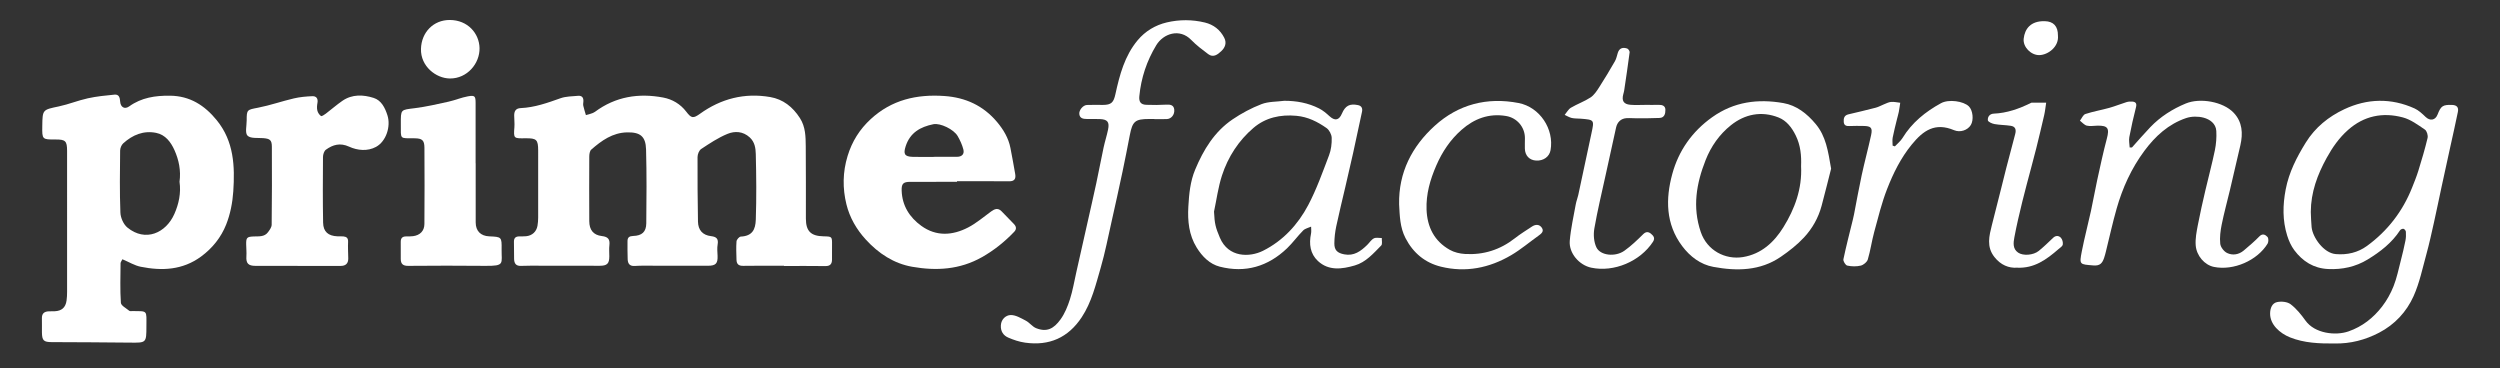 <?xml version="1.0" encoding="utf-8"?>
<!-- Generator: Adobe Illustrator 16.0.0, SVG Export Plug-In . SVG Version: 6.00 Build 0)  -->
<!DOCTYPE svg PUBLIC "-//W3C//DTD SVG 1.1//EN" "http://www.w3.org/Graphics/SVG/1.1/DTD/svg11.dtd">
<svg version="1.1" xmlns="http://www.w3.org/2000/svg" xmlns:xlink="http://www.w3.org/1999/xlink" x="0px" y="0px" width="556px"
	 height="81.89px" viewBox="0 0 556 81.89" enable-background="new 0 0 556 81.89" xml:space="preserve">
<rect x="0" y="0" width="556" height="81.89" fill="#333333" stroke="none"/>
<g id="Logo_Colorida" display="none">
	<g display="inline">
		<path fill="#0C629D" d="M457.688,7.513c0.24,2.48-2.207,4.294-4.133,4.333c-1.844,0.038-3.697-1.797-3.486-3.667
			c0.24-2.15,1.527-3.958,4.688-3.88C456.699,4.347,457.707,5.422,457.688,7.513z"/>
		<g>
			<path fill="#0C629D" d="M174.361,58.693c-3.027,0-6.057-0.035-9.083,0.02c-1.034,0.02-1.46-0.42-1.481-1.366
				c-0.031-1.359-0.104-2.726,0.003-4.076c0.03-0.394,0.601-1.048,0.947-1.064c2.562-0.124,3.268-1.559,3.343-3.75
				c0.166-4.864,0.117-9.741-0.003-14.609c-0.032-1.288-0.216-2.673-1.358-3.711c-1.516-1.377-3.319-1.431-4.928-0.775
				c-2.07,0.844-3.978,2.126-5.86,3.366c-0.469,0.309-0.803,1.174-0.807,1.787c-0.025,4.781,0.019,9.563,0.096,14.345
				c0.031,1.896,1.031,3.03,2.914,3.25c1.237,0.145,1.671,0.614,1.457,1.863c-0.139,0.809-0.046,1.663-0.013,2.495
				c0.068,1.696-0.378,2.218-2.101,2.225c-3.949,0.016-7.898-0.009-11.848-0.009c-1.492,0-2.988-0.046-4.475,0.054
				c-1.139,0.076-1.524-0.532-1.568-1.461c-0.065-1.356-0.032-2.717-0.037-4.075c-0.002-0.838,0.436-1.105,1.252-1.132
				c1.945-0.062,2.9-0.89,2.922-2.8c0.059-5.479,0.102-10.96-0.048-16.436c-0.08-2.935-1.313-3.867-4.218-3.804
				c-3.232,0.07-5.674,1.826-7.963,3.827c-0.35,0.304-0.447,1.036-0.45,1.571c-0.028,4.783-0.021,9.566,0.001,14.349
				c0.008,1.936,0.902,3.097,2.803,3.313c1.36,0.155,1.826,0.704,1.674,2.019c-0.096,0.823-0.021,1.666-0.021,2.5
				c0.002,1.607-0.484,2.09-2.139,2.089c-4.345-0.001-8.688-0.013-13.033-0.015c-1.491,0-2.985-0.027-4.476,0.038
				c-1.117,0.049-1.498-0.557-1.527-1.512c-0.037-1.269,0.007-2.539-0.035-3.808c-0.027-0.84,0.344-1.222,1.156-1.236
				c0.525-0.01,1.056,0.013,1.578-0.042c1.322-0.139,2.268-1.003,2.5-2.31c0.107-0.602,0.151-1.221,0.153-1.832
				c0.011-4.958,0.013-9.917,0.002-14.876c-0.005-2.465-0.338-2.792-2.831-2.763c-2.608,0.032-2.66,0.092-2.455-2.464
				c0.07-0.87-0.052-1.752-0.047-2.629c0.004-0.95,0.355-1.573,1.451-1.621c3.098-0.135,5.967-1.168,8.855-2.194
				c1.207-0.429,2.58-0.415,3.883-0.537c0.898-0.083,1.273,0.425,1.195,1.303c-0.027,0.306-0.082,0.628-0.016,0.918
				c0.158,0.697,0.382,1.38,0.58,2.069c0.677-0.235,1.464-0.322,2.014-0.73c4.583-3.404,9.727-4.208,15.184-3.175
				c2.01,0.38,3.821,1.434,5.124,3.147c1.118,1.47,1.538,1.547,3.033,0.472c4.703-3.382,9.932-4.714,15.633-3.731
				c2.851,0.492,5,2.175,6.602,4.666c1.279,1.99,1.28,4.152,1.305,6.32c0.061,5.353,0.013,10.707,0.029,16.061
				c0.01,2.789,1.111,3.87,3.928,3.929c1.906,0.04,1.907,0.047,1.887,1.929c-0.011,1.098,0.014,2.194-0.005,3.291
				c-0.017,0.94-0.429,1.413-1.464,1.397c-3.071-0.045-6.144-0.017-9.215-0.017C174.361,58.728,174.361,58.711,174.361,58.693z"/>
			<path fill="#0C629D" d="M27.222,57.246c-0.202,0.426-0.408,0.658-0.409,0.892c-0.023,2.935-0.129,5.876,0.072,8.796
				c0.045,0.639,1.199,1.216,1.877,1.781c0.137,0.114,0.426,0.056,0.645,0.059c3.504,0.037,3.16-0.266,3.154,3.377
				c-0.005,3.715-0.008,3.679-3.681,3.637c-5.792-0.067-11.585-0.088-17.378-0.112c-1.777-0.008-2.149-0.344-2.176-2.144
				c-0.015-1.053,0.02-2.107-0.008-3.16c-0.028-1.068,0.541-1.507,1.526-1.544c0.438-0.017,0.878,0,1.317-0.018
				c1.555-0.063,2.423-0.825,2.641-2.375c0.091-0.648,0.117-1.312,0.117-1.968c0.005-10.446,0.002-20.893-0.002-31.338
				c-0.001-2.167-0.365-2.528-2.509-2.518c-3.052,0.014-3.052,0.014-3.005-3.035c0.055-3.639,0.07-3.56,3.686-4.323
				c2.176-0.459,4.266-1.325,6.439-1.801c1.95-0.428,3.957-0.628,5.948-0.818c0.966-0.092,1.19,0.657,1.238,1.498
				c0.075,1.306,0.998,1.849,2.025,1.112c2.734-1.962,5.819-2.407,9.07-2.371c4.413,0.048,7.681,2.124,10.396,5.458
				c3.827,4.7,4.046,10.226,3.675,15.824c-0.166,2.495-0.666,5.075-1.59,7.388c-1.128,2.827-3.037,5.242-5.579,7.107
				c-4.114,3.018-8.688,3.21-13.415,2.267C29.928,58.643,28.661,57.852,27.222,57.246z M39.926,40.015
				c0.338-2.474-0.133-4.835-1.133-7.055c-0.807-1.788-2.02-3.403-4.051-3.817c-2.811-0.574-5.269,0.446-7.342,2.332
				c-0.398,0.361-0.678,1.062-0.684,1.61c-0.047,4.606-0.119,9.217,0.061,13.818c0.044,1.137,0.694,2.589,1.559,3.295
				c4.002,3.276,8.563,1.219,10.44-3.017C39.779,44.919,40.284,42.513,39.926,40.015z"/>
			<path fill="#0C629D" d="M212.84,40.028c-3.466,0-6.932-0.008-10.397,0.003c-1.56,0.005-1.967,0.401-1.914,1.959
				c0.113,3.354,1.761,5.942,4.381,7.836c3.326,2.402,6.941,2.143,10.405,0.349c1.831-0.948,3.435-2.34,5.119-3.562
				c0.792-0.574,1.53-0.85,2.321-0.026c0.91,0.947,1.836,1.88,2.746,2.827c0.529,0.551,0.63,1.129,0.058,1.727
				c-2.12,2.217-4.452,4.1-7.159,5.633c-4.943,2.798-10.177,3.086-15.521,2.147c-4.109-0.721-7.504-2.969-10.326-6.054
				c-2.071-2.264-3.582-4.884-4.306-7.827c-0.878-3.567-0.84-7.162,0.259-10.761c0.988-3.24,2.682-5.934,5.152-8.207
				c4.657-4.288,10.208-5.555,16.37-5.13c4.755,0.329,8.679,2.162,11.733,5.8c1.41,1.681,2.527,3.551,2.958,5.746
				c0.378,1.926,0.723,3.858,1.061,5.792c0.185,1.055-0.134,1.645-1.364,1.631c-3.857-0.043-7.717-0.016-11.575-0.016
				C212.84,39.94,212.84,39.984,212.84,40.028z M207.818,34.482c0-0.006,0-0.012,0-0.018c1.663,0,3.326,0,4.989,0
				c1.117,0,1.716-0.597,1.442-1.653c-0.266-1.027-0.729-2.03-1.261-2.954c-0.873-1.517-3.892-2.953-5.403-2.644
				c-2.889,0.59-5.195,1.868-6.174,4.931c-0.531,1.664-0.252,2.272,1.549,2.327C204.579,34.521,206.199,34.482,207.818,34.482z"/>
			<path fill="#0C629D" d="M519.244,75.981c-3.379,0.029-6.768-0.085-9.951-1.364c-2.275-0.914-4.469-2.867-4.422-5.345
				c0.021-1.19,0.471-2.257,1.531-2.492c0.951-0.211,2.293-0.088,3.023,0.466c1.291,0.978,2.363,2.312,3.318,3.646
				c2.051,2.869,6.674,3.406,9.553,2.403c3.1-1.081,5.525-3.005,7.473-5.521c1.055-1.362,1.924-2.935,2.561-4.538
				c0.721-1.817,1.109-3.77,1.604-5.673c0.383-1.479,0.736-2.969,1.037-4.467c0.129-0.637,0.137-1.311,0.096-1.96
				c-0.014-0.24-0.291-0.593-0.514-0.653c-0.219-0.06-0.639,0.107-0.77,0.307c-1.834,2.818-4.43,4.816-7.232,6.52
				c-2.668,1.623-5.645,2.264-8.791,2.111c-3.211-0.155-5.65-1.704-7.506-4.185c-0.715-0.953-1.23-2.117-1.588-3.263
				c-1.053-3.377-0.994-6.789-0.326-10.268c0.732-3.819,2.451-7.147,4.457-10.395c2.088-3.38,5.086-5.789,8.57-7.425
				c5.098-2.395,10.402-2.539,15.617-0.185c0.922,0.417,1.721,1.176,2.467,1.892c0.994,0.954,2.164,0.767,2.664-0.528
				c0.75-1.945,1.199-2.188,3.174-2.142c1.145,0.027,1.545,0.564,1.342,1.565c-0.539,2.655-1.146,5.297-1.725,7.944
				c-0.643,2.947-1.291,5.892-1.928,8.84c-0.553,2.563-1.07,5.134-1.643,7.692c-0.535,2.388-1.053,4.781-1.699,7.139
				c-0.865,3.147-1.533,6.404-2.859,9.356c-1.57,3.494-4.18,6.311-7.674,8.129C526.021,75.19,522.748,76.045,519.244,75.981z
				 M513.92,46.715c0.057,1.138,0.062,2.281,0.182,3.412c0.24,2.269,2.678,5.738,5.346,5.971c2.586,0.225,4.947-0.34,6.965-1.809
				c4.572-3.334,7.932-7.678,10.031-12.958c0.496-1.252,1.01-2.503,1.406-3.789c0.74-2.406,1.467-4.821,2.045-7.27
				c0.133-0.563-0.162-1.568-0.602-1.866c-1.543-1.043-3.137-2.234-4.889-2.702c-4.471-1.194-8.645-0.37-12.205,2.791
				c-1.979,1.756-3.447,3.854-4.732,6.183C515.379,38.457,513.943,42.353,513.92,46.715z"/>
			<path fill="#0C629D" d="M66.175,58.717c-3.115,0-6.229-0.003-9.345,0.001c-1.624,0.003-2.132-0.562-2.031-2.129
				c0.057-0.869-0.033-1.748-0.049-2.623c-0.024-1.527,0.156-1.732,1.708-1.789c1.137-0.041,2.347,0.124,3.139-0.938
				c0.369-0.495,0.817-1.105,0.823-1.669c0.067-5.791,0.074-11.583,0.043-17.374c-0.008-1.471-0.447-1.77-1.944-1.884
				c-1.199-0.092-2.795,0.122-3.466-0.549c-0.599-0.597-0.186-2.222-0.189-3.394c-0.01-2.428,0.113-2.356,2.532-2.826
				c2.682-0.521,5.284-1.441,7.948-2.065c1.344-0.314,2.746-0.441,4.127-0.494c0.895-0.034,1.305,0.542,1.131,1.502
				c-0.102,0.553-0.152,1.161-0.023,1.696c0.109,0.457,0.436,0.946,0.812,1.213c0.154,0.11,0.732-0.27,1.053-0.513
				c1.248-0.944,2.425-1.989,3.713-2.875c2.17-1.491,4.623-1.375,6.947-0.639c1.719,0.543,2.539,2.229,3.062,3.869
				c0.791,2.479-0.29,5.804-2.545,7.024c-1.871,1.012-4.096,0.814-5.994-0.058c-1.979-0.908-3.594-0.437-5.146,0.681
				c-0.406,0.292-0.646,1.066-0.65,1.621c-0.039,4.869-0.061,9.74,0.027,14.608c0.037,2.028,1.146,2.953,3.2,3.036
				c0.438,0.018,0.88-0.02,1.315,0.023c0.705,0.068,1.078,0.383,1.039,1.198c-0.057,1.223,0.018,2.451,0.039,3.678
				c0.02,1.118-0.555,1.685-1.669,1.682c-3.202-0.007-6.405-0.002-9.607-0.002C66.175,58.726,66.175,58.721,66.175,58.717z"/>
			<path fill="#0C629D" d="M285.61,22.008c2.733-0.011,5.336,0.475,7.758,1.701c0.84,0.425,1.597,1.063,2.296,1.708
				c1.202,1.108,2.129,0.955,2.772-0.553c0.752-1.765,1.732-2.288,3.586-1.897c0.818,0.173,1.045,0.739,0.887,1.483
				c-0.652,3.077-1.309,6.154-1.988,9.225c-0.549,2.478-1.129,4.949-1.703,7.421c-0.682,2.941-1.411,5.871-2.036,8.824
				c-0.261,1.234-0.409,2.514-0.423,3.775c-0.017,1.538,0.665,2.166,2.199,2.464c2.176,0.423,3.689-0.715,5.107-2.099
				c0.5-0.487,0.895-1.155,1.482-1.456c0.475-0.245,1.17-0.064,1.766-0.072c-0.029,0.563,0.168,1.354-0.129,1.654
				c-1.738,1.758-3.412,3.726-5.875,4.44c-2.82,0.82-5.794,1.25-8.204-0.988c-1.722-1.6-2.017-3.788-1.537-6.078
				c0.105-0.502,0.021-1.043,0.023-1.566c-0.599,0.275-1.335,0.415-1.77,0.854c-1.255,1.263-2.301,2.738-3.585,3.967
				c-4.232,4.05-9.277,5.539-14.966,4.081c-2.229-0.572-3.898-2.256-5.129-4.242c-1.737-2.805-2.037-5.926-1.854-9.115
				c0.161-2.797,0.41-5.572,1.516-8.223c1.851-4.433,4.285-8.439,8.319-11.176c2.001-1.357,4.19-2.529,6.444-3.394
				C282.115,22.152,283.919,22.23,285.61,22.008z M269.997,46.651c0.132,2.756,0.351,3.535,1.294,5.779
				c1.9,4.519,6.67,4.396,9.596,2.936c4.445-2.219,7.779-5.834,10.067-10.175c1.859-3.527,3.204-7.336,4.63-11.076
				c0.459-1.203,0.626-2.589,0.586-3.881c-0.023-0.75-0.541-1.742-1.154-2.17c-1.997-1.396-4.126-2.482-6.683-2.72
				c-3.586-0.334-6.88,0.403-9.559,2.687c-3.3,2.814-5.659,6.45-7.005,10.58C270.923,41.208,270.57,43.966,269.997,46.651z"/>
			<path fill="#0C629D" d="M105.79,35.919c0,4.387-0.01,8.772,0.004,13.159c0.007,1.881,1.11,2.989,2.988,3.072
				c2.789,0.123,2.812,0.123,2.776,2.916c-0.04,3.152,0.792,3.701-3.683,3.649c-5.701-0.065-11.403-0.042-17.104,0.001
				c-1.135,0.009-1.636-0.423-1.641-1.51c-0.004-1.271,0.016-2.544-0.004-3.815c-0.014-0.822,0.354-1.22,1.176-1.222
				c0.526-0.002,1.059,0.012,1.576-0.058c1.542-0.205,2.5-1.168,2.511-2.711c0.038-5.658,0.046-11.316,0.005-16.974
				c-0.012-1.659-0.515-2.063-2.186-2.079c-3.391-0.033-3.052,0.339-3.062-3.138c-0.01-3.375-0.07-3.158,3.145-3.568
				c2.502-0.319,4.977-0.89,7.443-1.435c1.469-0.324,2.879-0.934,4.355-1.197c1.52-0.271,1.684-0.033,1.686,1.487
				c0.004,4.474,0.001,8.948,0.001,13.421C105.782,35.919,105.786,35.919,105.79,35.919z"/>
			<path fill="#0C629D" d="M474.141,32.391c1.363-1.512,2.688-3.06,4.096-4.528c2.23-2.325,4.896-4.021,7.869-5.253
				c3.195-1.327,8.307-0.418,10.646,2.04c1.969,2.066,2.107,4.61,1.506,7.248c-0.758,3.33-1.539,6.654-2.326,9.977
				c-0.604,2.545-1.305,5.069-1.822,7.631c-0.283,1.404-0.477,2.888-0.33,4.296c0.078,0.749,0.82,1.713,1.52,2.052
				c1.221,0.592,2.6,0.38,3.701-0.545c1.201-1.008,2.398-2.035,3.494-3.155c0.734-0.75,1.371-0.319,1.789,0.127
				c0.262,0.28,0.26,1.122,0.027,1.501c-2.281,3.738-7.564,6.057-11.924,5.172c-2.105-0.427-3.875-2.48-4.062-4.782
				c-0.121-1.491,0.191-3.043,0.475-4.537c0.488-2.578,1.08-5.139,1.672-7.696c0.691-2.978,1.496-5.931,2.113-8.923
				c0.287-1.4,0.402-2.876,0.32-4.302c-0.096-1.662-1.453-2.589-2.828-2.954c-1.211-0.321-2.697-0.312-3.881,0.089
				c-3.93,1.33-6.873,4.03-9.314,7.327c-2.865,3.869-4.822,8.178-6.135,12.774c-0.898,3.144-1.592,6.346-2.381,9.52
				c-0.127,0.511-0.254,1.023-0.428,1.519c-0.387,1.101-0.871,1.756-2.354,1.635c-3.086-0.252-3.176-0.126-2.586-3.153
				c0.584-2.997,1.375-5.953,2.025-8.938c0.504-2.305,0.898-4.633,1.404-6.937c0.674-3.072,1.328-6.152,2.139-9.19
				c0.609-2.288,0.238-2.911-2.113-2.87c-0.787,0.014-1.611,0.18-2.348-0.003c-0.566-0.141-1.021-0.721-1.527-1.105
				c0.398-0.512,0.701-1.313,1.213-1.482c1.732-0.572,3.551-0.876,5.312-1.367c1.291-0.36,2.539-0.875,3.822-1.273
				c0.408-0.127,0.871-0.164,1.299-0.126c0.734,0.065,1.041,0.393,0.826,1.239c-0.562,2.204-1.068,4.425-1.49,6.66
				c-0.139,0.74,0.043,1.54,0.078,2.312C473.807,32.389,473.975,32.39,474.141,32.391z"/>
			<path fill="#0C629D" d="M256.739,26.054c-0.396,0-0.79,0-1.185,0c-3.097,0.006-3.688,0.508-4.279,3.558
				c-0.523,2.704-1.043,5.408-1.615,8.102c-0.788,3.72-1.607,7.434-2.443,11.144c-0.778,3.451-1.451,6.935-2.436,10.328
				c-1.09,3.754-1.998,7.604-4.202,10.949c-3.009,4.568-7.241,6.418-12.601,5.659c-1.275-0.181-2.548-0.604-3.734-1.118
				c-1.107-0.479-1.729-1.403-1.652-2.736c0.08-1.416,1.165-2.248,2.145-2.284c1.123-0.041,2.325,0.687,3.404,1.25
				c0.835,0.436,1.452,1.337,2.308,1.675c2.392,0.943,3.921,0.1,5.405-1.946c0.951-1.313,1.598-2.913,2.098-4.475
				c0.624-1.95,0.961-3.993,1.414-5.998c0.819-3.619,1.633-7.24,2.445-10.861c0.671-2.983,1.358-5.962,2-8.95
				c0.568-2.653,1.064-5.321,1.633-7.974c0.285-1.326,0.713-2.623,0.986-3.951c0.353-1.712-0.119-2.292-1.831-2.355
				c-0.964-0.037-1.931-0.006-2.896-0.019c-0.781-0.01-1.551-0.115-1.665-1.089c-0.101-0.872,0.825-1.989,1.69-2.026
				c1.182-0.051,2.369-0.012,3.553-0.013c1.889-0.001,2.385-0.554,2.787-2.389c0.937-4.275,2.045-8.512,4.936-11.981
				c1.705-2.045,3.953-3.381,6.486-3.978c2.789-0.656,5.676-0.66,8.49,0.028c1.914,0.468,3.396,1.615,4.299,3.399
				c0.578,1.145,0.189,2.168-0.675,2.972c-0.812,0.755-1.765,1.503-2.908,0.645c-1.309-0.983-2.636-1.979-3.769-3.15
				c-2.57-2.652-6.195-1.422-7.77,1.17c-2.119,3.49-3.379,7.277-3.77,11.349c-0.119,1.243,0.31,1.865,1.545,1.911
				c1.488,0.056,2.985,0.052,4.473-0.037c0.912-0.055,1.641,0.104,1.749,1.091c0.124,1.144-0.661,2.08-1.652,2.117
				c-0.921,0.034-1.843,0.007-2.765,0.007C256.738,26.07,256.739,26.062,256.739,26.054z"/>
			<path fill="#0C629D" d="M407.24,37.104c-0.604,2.369-1.33,5.321-2.115,8.257c-0.711,2.66-2.059,5.043-3.898,7.026
				c-1.514,1.631-3.318,3.043-5.162,4.308c-4.604,3.16-9.797,3.212-15.01,2.249c-2.863-0.528-5.178-2.279-6.936-4.622
				c-3.699-4.927-3.701-10.538-2.199-16.048c1.398-5.13,4.367-9.409,8.859-12.611c4.873-3.475,10.232-4.133,15.844-3.148
				c2.918,0.512,5.254,2.327,7.207,4.678C406.094,29.919,406.559,33.152,407.24,37.104z M400.561,36.551
				c0.092-2.33-0.098-4.621-1.197-6.849c-0.881-1.788-2.062-3.29-3.811-3.982c-3.797-1.505-7.492-0.761-10.605,1.726
				c-2.531,2.021-4.406,4.67-5.625,7.761c-2.061,5.227-2.953,10.443-1.074,15.974c1.406,4.142,5.475,6.224,9.387,5.581
				c4.137-0.68,6.961-3.361,8.992-6.638C399.148,46.06,400.814,41.564,400.561,36.551z"/>
			<path fill="#0C629D" d="M311.164,45.034c-0.141-7.09,2.859-12.877,7.92-17.47c5.248-4.764,11.648-6.424,18.658-5.063
				c4.727,0.918,7.939,5.82,7.1,10.488c-0.262,1.455-1.568,2.398-3.197,2.309c-1.498-0.082-2.471-1.09-2.516-2.647
				c-0.023-0.789,0.016-1.579,0.014-2.369c-0.01-2.432-1.758-4.487-4.178-4.894c-3.82-0.644-7.094,0.589-9.918,3.075
				c-2.494,2.195-4.297,4.882-5.629,7.959c-1.361,3.144-2.279,6.329-2.154,9.766c0.141,3.889,1.713,7.021,5.162,8.963
				c0.986,0.556,2.221,0.85,3.361,0.919c4.127,0.253,7.842-0.924,11.121-3.495c1.197-0.939,2.504-1.741,3.773-2.585
				c0.795-0.529,1.66-0.57,2.217,0.245c0.562,0.822-0.121,1.334-0.756,1.788c-2.018,1.44-3.926,3.064-6.053,4.315
				c-4.844,2.848-10.109,3.915-15.619,2.562c-3.518-0.863-6.17-3.027-7.889-6.355C311.34,50.138,311.305,47.594,311.164,45.034z"/>
			<path fill="#0C629D" d="M366.006,22.915c0.965,0,1.932,0.021,2.896-0.006c0.807-0.023,1.475,0.228,1.482,1.098
				c0.008,0.836-0.184,1.764-1.295,1.816c-1.66,0.077-3.322,0.066-4.984,0.077c-0.789,0.005-1.58-0.077-2.365-0.031
				c-1.252,0.073-2.07,0.895-2.33,2.105c-0.752,3.508-1.543,7.008-2.309,10.513c-0.865,3.972-1.828,7.928-2.521,11.93
				c-0.232,1.347-0.115,2.981,0.461,4.189c0.879,1.839,4.207,2.181,6.223,0.748c1.512-1.073,2.869-2.383,4.191-3.69
				c0.646-0.64,1.219-0.513,1.725-0.088c0.51,0.426,0.996,0.938,0.439,1.791c-2.854,4.362-8.668,6.827-13.734,5.754
				c-2.676-0.566-4.998-3.234-4.77-5.975c0.227-2.732,0.855-5.434,1.34-8.143c0.123-0.687,0.4-1.345,0.549-2.028
				c0.984-4.57,1.941-9.146,2.932-13.715c0.654-3.028,0.67-3.027-2.408-3.277c-0.656-0.053-1.33-0.01-1.963-0.154
				c-0.551-0.125-1.055-0.451-1.58-0.689c0.455-0.541,0.811-1.25,1.383-1.591c1.412-0.837,2.998-1.389,4.365-2.284
				c0.795-0.521,1.385-1.431,1.92-2.261c1.225-1.902,2.387-3.847,3.514-5.809c0.318-0.557,0.438-1.231,0.635-1.856
				c0.344-1.087,1.145-1.273,2.082-0.959c0.258,0.086,0.58,0.575,0.547,0.837c-0.363,2.82-0.789,5.632-1.205,8.445
				c-0.045,0.302-0.133,0.599-0.211,0.896c-0.381,1.444,0.082,2.208,1.572,2.336C363.719,22.993,364.865,22.914,366.006,22.915z"/>
			<path fill="#0C629D" d="M421.42,32.142c0.572-0.617,1.268-1.16,1.699-1.864c2.1-3.428,5.104-5.849,8.561-7.738
				c1.717-0.939,5-0.461,6.191,0.701c0.896,0.873,1.123,3.029,0.438,4.152c-0.709,1.162-2.359,1.724-3.717,1.152
				c-4.236-1.783-6.85,0.057-9.4,3.17c-2.445,2.983-4.129,6.396-5.504,9.924c-1.201,3.078-1.986,6.323-2.857,9.522
				c-0.551,2.024-0.832,4.124-1.43,6.132c-0.172,0.58-0.957,1.222-1.572,1.37c-0.953,0.23-2.033,0.199-2.998-0.006
				c-0.387-0.082-0.943-0.99-0.857-1.404c0.617-2.95,1.381-5.87,2.096-8.8c0.092-0.381,0.184-0.763,0.258-1.147
				c0.568-2.918,1.084-5.849,1.713-8.754c0.646-2.981,1.445-5.93,2.094-8.911c0.357-1.647-0.025-2.024-1.74-2.039
				c-1.01-0.008-2.021-0.039-3.029,0.018c-0.713,0.04-1.25-0.1-1.314-0.895c-0.064-0.787,0.08-1.483,1.033-1.705
				c2.039-0.476,4.078-0.958,6.104-1.487c0.621-0.163,1.195-0.504,1.799-0.741c0.525-0.206,1.055-0.495,1.6-0.537
				c0.666-0.052,1.348,0.115,2.023,0.188c-0.102,0.67-0.184,1.345-0.312,2.011c-0.109,0.557-0.283,1.1-0.414,1.652
				c-0.326,1.355-0.686,2.704-0.949,4.071c-0.111,0.579-0.018,1.198-0.018,1.798C421.082,32.031,421.25,32.086,421.42,32.142z"/>
			<path fill="#0C629D" d="M448.596,59.124c-1.855,0.117-3.625-0.585-5.031-2.365c-1.816-2.299-1.172-4.698-0.564-7.134
				c0.688-2.752,1.393-5.499,2.088-8.249c0.375-1.483,0.73-2.971,1.113-4.452c0.646-2.493,1.291-4.987,1.967-7.472
				c0.264-0.961,0.127-1.713-0.965-1.883c-1.201-0.188-2.436-0.173-3.631-0.388c-0.547-0.099-1.426-0.489-1.469-0.833
				c-0.092-0.735,0.375-1.444,1.307-1.484c2.936-0.128,5.631-1.081,8.23-2.367c0.078-0.039,0.166-0.081,0.25-0.081
				c1.059,0,2.119,0.007,3.18,0.012c-0.143,0.919-0.232,1.85-0.438,2.754c-0.561,2.47-1.162,4.931-1.768,7.391
				c-0.344,1.399-0.729,2.787-1.094,4.181c-0.676,2.573-1.389,5.138-2.018,7.723c-0.641,2.629-1.268,5.266-1.762,7.925
				c-0.217,1.172-0.391,2.519,0.832,3.363c1.117,0.774,3.402,0.596,4.602-0.378c1.115-0.904,2.148-1.913,3.189-2.905
				c0.607-0.578,1.277-0.505,1.74,0c0.322,0.35,0.494,1.027,0.408,1.498c-0.07,0.388-0.602,0.709-0.961,1.021
				C455.137,57.313,452.424,59.304,448.596,59.124z"/>
			<path fill="#0C629D" d="M100.055,17.044c-3.07-0.023-6.541-2.696-6.43-6.593c0.104-3.667,2.751-6.416,6.377-6.418
				c4.054-0.003,6.584,3.024,6.648,6.24C106.721,13.717,103.897,17.081,100.055,17.044z"/>
			<path fill="#11364D" d="M29.407,68.774c-0.219-0.003-0.508,0.056-0.645-0.059c-0.678-0.565-1.832-1.143-1.877-1.781
				c-0.201-2.92-0.096-5.861-0.072-8.796c0-0.038,0.014-0.077,0.023-0.116V47.411c-0.03-0.174,0.006-5.392,0.002-5.555
				c-0.107-4.795-0.032,0.855,0.015-3.751c0.002-0.2-0.085-5.44-0.017-5.658v-9.716c-0.061-0.178-0.107-0.372-0.12-0.6
				c-0.048-0.84-0.272-1.59-1.238-1.498c-1.991,0.189-3.998,0.391-5.948,0.818c-2.174,0.477-4.264,1.342-6.439,1.801
				c-3.615,0.764-3.631,0.685-3.686,4.324c-0.047,3.049-0.047,3.049,3.005,3.035c2.144-0.011,2.508,0.35,2.509,2.518
				c0.004,10.445,0.007,20.892,0.002,31.338c0,0.656-0.026,1.319-0.117,1.968c-0.218,1.55-1.086,2.312-2.641,2.375
				c-0.439,0.018-0.879,0.001-1.317,0.018c-0.985,0.037-1.555,0.476-1.526,1.544c0.027,1.053-0.007,2.107,0.008,3.16
				c0.026,1.8,0.398,2.136,2.176,2.144c5.793,0.024,11.586,0.045,17.378,0.112c3.673,0.042,3.676,0.078,3.681-3.637
				C32.567,68.508,32.911,68.811,29.407,68.774z"/>
		</g>
	</g>
</g>
<g id="Logo_Branca">
	<g>
		<path fill-rule="evenodd" clip-rule="evenodd" fill="#FFFFFF" d="M174.361,59.104c-3.027,0-6.057-0.035-9.083,0.02
			c-1.034,0.02-1.46-0.42-1.481-1.366c-0.031-1.359-0.104-2.726,0.003-4.076c0.03-0.394,0.601-1.048,0.947-1.064
			c2.562-0.124,3.268-1.559,3.343-3.75c0.166-4.864,0.117-9.741-0.003-14.609c-0.032-1.288-0.216-2.673-1.358-3.711
			c-1.516-1.377-3.319-1.431-4.928-0.775c-2.07,0.844-3.978,2.126-5.86,3.366c-0.469,0.309-0.803,1.174-0.807,1.787
			c-0.025,4.781,0.019,9.563,0.096,14.345c0.031,1.896,1.031,3.03,2.914,3.25c1.237,0.145,1.671,0.614,1.457,1.863
			c-0.139,0.809-0.046,1.663-0.013,2.495c0.068,1.696-0.378,2.218-2.101,2.225c-3.949,0.016-7.898-0.009-11.848-0.009
			c-1.492,0-2.988-0.046-4.475,0.054c-1.139,0.076-1.524-0.532-1.568-1.461c-0.065-1.356-0.032-2.717-0.037-4.075
			c-0.002-0.838,0.436-1.105,1.252-1.132c1.945-0.062,2.9-0.89,2.922-2.8c0.059-5.479,0.102-10.96-0.048-16.436
			c-0.08-2.935-1.313-3.867-4.218-3.804c-3.232,0.07-5.674,1.826-7.963,3.827c-0.35,0.304-0.447,1.036-0.45,1.571
			c-0.028,4.783-0.021,9.566,0.001,14.349c0.008,1.936,0.902,3.097,2.803,3.313c1.36,0.155,1.826,0.704,1.674,2.019
			c-0.096,0.823-0.021,1.666-0.021,2.5c0.002,1.607-0.484,2.09-2.139,2.089c-4.345-0.001-8.688-0.013-13.033-0.015
			c-1.491,0-2.985-0.027-4.476,0.038c-1.117,0.049-1.498-0.557-1.527-1.512c-0.037-1.269,0.007-2.539-0.035-3.808
			c-0.027-0.84,0.344-1.222,1.156-1.236c0.525-0.01,1.056,0.013,1.578-0.042c1.322-0.139,2.268-1.003,2.5-2.31
			c0.107-0.602,0.151-1.221,0.153-1.832c0.011-4.958,0.013-9.917,0.002-14.876c-0.005-2.465-0.338-2.792-2.831-2.763
			c-2.608,0.032-2.66,0.092-2.455-2.464c0.07-0.87-0.052-1.752-0.047-2.629c0.004-0.95,0.355-1.573,1.451-1.621
			c3.098-0.135,5.967-1.168,8.855-2.194c1.207-0.429,2.58-0.415,3.883-0.537c0.898-0.083,1.273,0.425,1.195,1.303
			c-0.027,0.306-0.082,0.628-0.016,0.918c0.158,0.697,0.382,1.38,0.58,2.069c0.677-0.235,1.464-0.322,2.014-0.73
			c4.583-3.404,9.727-4.208,15.184-3.175c2.01,0.38,3.821,1.434,5.124,3.147c1.118,1.47,1.538,1.547,3.033,0.472
			c4.703-3.382,9.932-4.714,15.633-3.731c2.851,0.492,5,2.175,6.602,4.666c1.279,1.99,1.28,4.152,1.305,6.32
			c0.061,5.353,0.013,10.707,0.029,16.061c0.01,2.789,1.111,3.87,3.928,3.929c1.906,0.04,1.907,0.047,1.887,1.929
			c-0.011,1.098,0.014,2.194-0.005,3.291c-0.017,0.94-0.429,1.413-1.464,1.397c-3.071-0.045-6.144-0.017-9.215-0.017
			C174.361,59.138,174.361,59.122,174.361,59.104z"/>
		<path fill-rule="evenodd" clip-rule="evenodd" fill="#FFFFFF" d="M27.222,57.657c-0.202,0.426-0.408,0.658-0.409,0.892
			c-0.023,2.935-0.129,5.876,0.072,8.796c0.045,0.639,1.199,1.216,1.877,1.781c0.137,0.114,0.426,0.056,0.645,0.059
			c3.504,0.037,3.16-0.266,3.154,3.377c-0.005,3.715-0.008,3.679-3.681,3.637c-5.792-0.067-11.585-0.088-17.378-0.112
			c-1.777-0.008-2.149-0.344-2.176-2.144c-0.015-1.053,0.02-2.107-0.008-3.16c-0.028-1.068,0.541-1.507,1.526-1.544
			c0.438-0.017,0.878,0,1.317-0.018c1.555-0.063,2.423-0.825,2.641-2.375c0.091-0.648,0.117-1.312,0.117-1.968
			c0.005-10.446,0.002-20.893-0.002-31.338c-0.001-2.167-0.365-2.528-2.509-2.518c-3.052,0.014-3.052,0.014-3.005-3.035
			c0.055-3.639,0.07-3.56,3.686-4.323c2.176-0.459,4.266-1.325,6.439-1.801c1.95-0.428,3.957-0.628,5.948-0.818
			c0.966-0.092,1.19,0.657,1.238,1.498c0.075,1.306,0.998,1.849,2.025,1.112c2.734-1.962,5.819-2.407,9.07-2.371
			c4.413,0.048,7.681,2.124,10.396,5.458c3.827,4.7,4.046,10.226,3.675,15.824c-0.166,2.495-0.666,5.075-1.59,7.388
			c-1.128,2.827-3.037,5.242-5.579,7.107c-4.114,3.018-8.688,3.21-13.415,2.267C29.928,59.053,28.661,58.262,27.222,57.657z
			 M39.926,40.426c0.338-2.474-0.133-4.835-1.133-7.055c-0.807-1.788-2.02-3.403-4.051-3.817c-2.811-0.574-5.269,0.446-7.342,2.332
			c-0.398,0.361-0.678,1.062-0.684,1.61c-0.047,4.606-0.119,9.217,0.061,13.818c0.044,1.137,0.694,2.589,1.559,3.295
			c4.002,3.276,8.563,1.219,10.44-3.017C39.779,45.33,40.284,42.923,39.926,40.426z"/>
		<path fill-rule="evenodd" clip-rule="evenodd" fill="#FFFFFF" d="M212.84,40.439c-3.466,0-6.932-0.008-10.397,0.003
			c-1.56,0.005-1.967,0.401-1.914,1.959c0.113,3.354,1.761,5.942,4.381,7.836c3.326,2.402,6.941,2.143,10.405,0.349
			c1.831-0.948,3.435-2.34,5.119-3.562c0.792-0.574,1.53-0.85,2.321-0.026c0.91,0.947,1.836,1.88,2.746,2.827
			c0.529,0.551,0.63,1.129,0.058,1.727c-2.12,2.217-4.452,4.1-7.159,5.633c-4.943,2.798-10.177,3.086-15.521,2.147
			c-4.109-0.721-7.504-2.969-10.326-6.054c-2.071-2.264-3.582-4.884-4.306-7.827c-0.878-3.567-0.84-7.162,0.259-10.761
			c0.988-3.24,2.682-5.934,5.152-8.207c4.657-4.288,10.208-5.555,16.37-5.13c4.755,0.329,8.679,2.162,11.733,5.8
			c1.41,1.681,2.527,3.551,2.958,5.746c0.378,1.926,0.723,3.858,1.061,5.792c0.185,1.055-0.134,1.645-1.364,1.631
			c-3.857-0.043-7.717-0.016-11.575-0.016C212.84,40.351,212.84,40.395,212.84,40.439z M207.818,34.893c0-0.006,0-0.012,0-0.018
			c1.663,0,3.326,0,4.989,0c1.117,0,1.716-0.597,1.442-1.653c-0.266-1.027-0.729-2.03-1.261-2.954
			c-0.873-1.517-3.892-2.953-5.403-2.644c-2.889,0.59-5.195,1.868-6.174,4.931c-0.531,1.664-0.252,2.272,1.549,2.327
			C204.579,34.931,206.199,34.893,207.818,34.893z"/>
		<path fill-rule="evenodd" clip-rule="evenodd" fill="#FFFFFF" d="M519.244,76.392c-3.379,0.029-6.768-0.085-9.951-1.364
			c-2.275-0.914-4.469-2.867-4.422-5.345c0.021-1.19,0.471-2.257,1.531-2.492c0.951-0.211,2.293-0.088,3.023,0.466
			c1.291,0.978,2.363,2.312,3.318,3.646c2.051,2.869,6.674,3.406,9.553,2.403c3.1-1.081,5.525-3.005,7.473-5.521
			c1.055-1.362,1.924-2.935,2.561-4.538c0.721-1.817,1.109-3.77,1.604-5.673c0.383-1.479,0.736-2.969,1.037-4.467
			c0.129-0.637,0.137-1.311,0.096-1.96c-0.014-0.24-0.291-0.593-0.514-0.653c-0.219-0.06-0.639,0.107-0.77,0.307
			c-1.834,2.818-4.43,4.816-7.232,6.52c-2.668,1.623-5.645,2.264-8.791,2.111c-3.211-0.155-5.65-1.704-7.506-4.185
			c-0.715-0.953-1.23-2.117-1.588-3.263c-1.053-3.377-0.994-6.789-0.326-10.268c0.732-3.819,2.451-7.147,4.457-10.395
			c2.088-3.38,5.086-5.789,8.57-7.425c5.098-2.395,10.402-2.539,15.617-0.185c0.922,0.417,1.721,1.176,2.467,1.892
			c0.994,0.954,2.164,0.767,2.664-0.528c0.75-1.945,1.199-2.188,3.174-2.142c1.145,0.027,1.545,0.564,1.342,1.565
			c-0.539,2.655-1.146,5.297-1.725,7.944c-0.643,2.947-1.291,5.892-1.928,8.84c-0.553,2.563-1.07,5.134-1.643,7.692
			c-0.535,2.388-1.053,4.781-1.699,7.139c-0.865,3.147-1.533,6.404-2.859,9.356c-1.57,3.494-4.18,6.311-7.674,8.129
			C526.021,75.601,522.748,76.456,519.244,76.392z M513.92,47.125c0.057,1.138,0.062,2.281,0.182,3.412
			c0.24,2.269,2.678,5.738,5.346,5.971c2.586,0.225,4.947-0.34,6.965-1.809c4.572-3.334,7.932-7.678,10.031-12.958
			c0.496-1.252,1.01-2.503,1.406-3.789c0.74-2.406,1.467-4.821,2.045-7.27c0.133-0.563-0.162-1.568-0.602-1.866
			c-1.543-1.043-3.137-2.234-4.889-2.702c-4.471-1.194-8.645-0.37-12.205,2.791c-1.979,1.756-3.447,3.854-4.732,6.183
			C515.379,38.868,513.943,42.763,513.92,47.125z"/>
		<path fill-rule="evenodd" clip-rule="evenodd" fill="#FFFFFF" d="M66.175,59.127c-3.115,0-6.229-0.003-9.345,0.001
			c-1.624,0.003-2.132-0.562-2.031-2.129c0.057-0.869-0.033-1.748-0.049-2.623c-0.024-1.527,0.156-1.732,1.708-1.789
			c1.137-0.041,2.347,0.124,3.139-0.938c0.369-0.495,0.817-1.105,0.823-1.669c0.067-5.791,0.074-11.583,0.043-17.374
			c-0.008-1.471-0.447-1.77-1.944-1.884c-1.199-0.092-2.795,0.122-3.466-0.549c-0.599-0.597-0.186-2.222-0.189-3.394
			c-0.01-2.428,0.113-2.356,2.532-2.826c2.682-0.521,5.284-1.441,7.948-2.065c1.344-0.314,2.746-0.441,4.127-0.494
			c0.895-0.034,1.305,0.542,1.131,1.502c-0.102,0.553-0.152,1.161-0.023,1.696c0.109,0.457,0.436,0.946,0.812,1.213
			c0.154,0.11,0.732-0.27,1.053-0.513c1.248-0.944,2.425-1.989,3.713-2.875c2.17-1.491,4.623-1.375,6.947-0.639
			c1.719,0.543,2.539,2.229,3.062,3.869c0.791,2.479-0.29,5.804-2.545,7.024c-1.871,1.012-4.096,0.814-5.994-0.058
			c-1.979-0.908-3.594-0.437-5.146,0.681c-0.406,0.292-0.646,1.066-0.65,1.621c-0.039,4.869-0.061,9.74,0.027,14.608
			c0.037,2.028,1.146,2.953,3.2,3.036c0.438,0.018,0.88-0.02,1.315,0.023c0.705,0.068,1.078,0.383,1.039,1.198
			c-0.057,1.223,0.018,2.451,0.039,3.678c0.02,1.118-0.555,1.685-1.669,1.682c-3.202-0.007-6.405-0.002-9.607-0.002
			C66.175,59.136,66.175,59.131,66.175,59.127z"/>
		<path fill-rule="evenodd" clip-rule="evenodd" fill="#FFFFFF" d="M285.61,22.418c2.733-0.011,5.336,0.475,7.758,1.701
			c0.84,0.425,1.597,1.063,2.296,1.708c1.202,1.108,2.129,0.955,2.772-0.553c0.752-1.765,1.732-2.288,3.586-1.897
			c0.818,0.173,1.045,0.739,0.887,1.483c-0.652,3.077-1.309,6.154-1.988,9.225c-0.549,2.478-1.129,4.949-1.703,7.421
			c-0.682,2.941-1.411,5.871-2.036,8.824c-0.261,1.234-0.409,2.514-0.423,3.775c-0.017,1.538,0.665,2.166,2.199,2.464
			c2.176,0.423,3.689-0.715,5.107-2.099c0.5-0.487,0.895-1.155,1.482-1.456c0.475-0.245,1.17-0.064,1.766-0.072
			c-0.029,0.563,0.168,1.354-0.129,1.654c-1.738,1.758-3.412,3.726-5.875,4.44c-2.82,0.82-5.794,1.25-8.204-0.988
			c-1.722-1.6-2.017-3.788-1.537-6.078c0.105-0.502,0.021-1.043,0.023-1.566c-0.599,0.275-1.335,0.415-1.77,0.854
			c-1.255,1.263-2.301,2.738-3.585,3.967c-4.232,4.05-9.277,5.539-14.966,4.081c-2.229-0.572-3.898-2.256-5.129-4.242
			c-1.737-2.805-2.037-5.926-1.854-9.115c0.161-2.797,0.41-5.572,1.516-8.223c1.851-4.433,4.285-8.439,8.319-11.176
			c2.001-1.357,4.19-2.529,6.444-3.394C282.115,22.563,283.919,22.641,285.61,22.418z M269.997,47.062
			c0.132,2.756,0.351,3.535,1.294,5.779c1.9,4.519,6.67,4.396,9.596,2.936c4.445-2.219,7.779-5.834,10.067-10.175
			c1.859-3.527,3.204-7.336,4.63-11.076c0.459-1.203,0.626-2.589,0.586-3.881c-0.023-0.75-0.541-1.742-1.154-2.17
			c-1.997-1.396-4.126-2.482-6.683-2.72c-3.586-0.334-6.88,0.403-9.559,2.687c-3.3,2.814-5.659,6.45-7.005,10.58
			C270.923,41.619,270.57,44.376,269.997,47.062z"/>
		<path fill-rule="evenodd" clip-rule="evenodd" fill="#FFFFFF" d="M105.79,36.33c0,4.387-0.01,8.772,0.004,13.159
			c0.007,1.881,1.11,2.989,2.988,3.072c2.789,0.123,2.812,0.123,2.776,2.916c-0.04,3.152,0.792,3.701-3.683,3.649
			c-5.701-0.065-11.403-0.042-17.104,0.001c-1.135,0.009-1.636-0.423-1.641-1.51c-0.004-1.271,0.016-2.544-0.004-3.815
			c-0.014-0.822,0.354-1.22,1.176-1.222c0.526-0.002,1.059,0.012,1.576-0.058c1.542-0.205,2.5-1.168,2.511-2.711
			c0.038-5.658,0.046-11.316,0.005-16.974c-0.012-1.659-0.515-2.063-2.186-2.079c-3.391-0.033-3.052,0.339-3.062-3.138
			c-0.01-3.375-0.07-3.158,3.145-3.568c2.502-0.319,4.977-0.89,7.443-1.435c1.469-0.324,2.879-0.934,4.355-1.197
			c1.52-0.271,1.684-0.033,1.686,1.487c0.004,4.474,0.001,8.948,0.001,13.421C105.782,36.33,105.786,36.33,105.79,36.33z"/>
		<path fill-rule="evenodd" clip-rule="evenodd" fill="#FFFFFF" d="M474.141,32.801c1.363-1.512,2.688-3.06,4.096-4.528
			c2.23-2.325,4.896-4.021,7.869-5.253c3.195-1.327,8.307-0.418,10.646,2.04c1.969,2.066,2.107,4.61,1.506,7.248
			c-0.758,3.33-1.539,6.654-2.326,9.977c-0.604,2.545-1.305,5.069-1.822,7.631c-0.283,1.404-0.477,2.888-0.33,4.296
			c0.078,0.749,0.82,1.713,1.52,2.052c1.221,0.592,2.6,0.38,3.701-0.545c1.201-1.008,2.398-2.035,3.494-3.155
			c0.734-0.75,1.371-0.319,1.789,0.127c0.262,0.28,0.26,1.122,0.027,1.501c-2.281,3.738-7.564,6.057-11.924,5.172
			c-2.105-0.427-3.875-2.48-4.062-4.782c-0.121-1.491,0.191-3.043,0.475-4.537c0.488-2.578,1.08-5.139,1.672-7.696
			c0.691-2.978,1.496-5.931,2.113-8.923c0.287-1.4,0.402-2.876,0.32-4.302c-0.096-1.662-1.453-2.589-2.828-2.954
			c-1.211-0.321-2.697-0.312-3.881,0.089c-3.93,1.33-6.873,4.03-9.314,7.327c-2.865,3.869-4.822,8.178-6.135,12.774
			c-0.898,3.144-1.592,6.346-2.381,9.52c-0.127,0.511-0.254,1.023-0.428,1.519c-0.387,1.101-0.871,1.756-2.354,1.635
			c-3.086-0.252-3.176-0.126-2.586-3.153c0.584-2.997,1.375-5.953,2.025-8.938c0.504-2.305,0.898-4.633,1.404-6.937
			c0.674-3.072,1.328-6.152,2.139-9.19c0.609-2.288,0.238-2.911-2.113-2.87c-0.787,0.014-1.611,0.18-2.348-0.003
			c-0.566-0.141-1.021-0.721-1.527-1.105c0.398-0.512,0.701-1.313,1.213-1.482c1.732-0.572,3.551-0.876,5.312-1.367
			c1.291-0.36,2.539-0.875,3.822-1.273c0.408-0.127,0.871-0.164,1.299-0.126c0.734,0.065,1.041,0.393,0.826,1.239
			c-0.562,2.204-1.068,4.425-1.49,6.66c-0.139,0.74,0.043,1.54,0.078,2.312C473.807,32.799,473.975,32.8,474.141,32.801z"/>
		<path fill-rule="evenodd" clip-rule="evenodd" fill="#FFFFFF" d="M256.739,26.464c-0.396,0-0.79,0-1.185,0
			c-3.097,0.006-3.688,0.508-4.279,3.558c-0.523,2.704-1.043,5.408-1.615,8.102c-0.788,3.72-1.607,7.434-2.443,11.144
			c-0.778,3.451-1.451,6.935-2.436,10.328c-1.09,3.754-1.998,7.604-4.202,10.949c-3.009,4.568-7.241,6.418-12.601,5.659
			c-1.275-0.181-2.548-0.604-3.734-1.118c-1.107-0.479-1.729-1.403-1.652-2.736c0.08-1.416,1.165-2.248,2.145-2.284
			c1.123-0.041,2.325,0.687,3.404,1.25c0.835,0.436,1.452,1.337,2.308,1.675c2.392,0.943,3.921,0.1,5.405-1.946
			c0.951-1.313,1.598-2.913,2.098-4.475c0.624-1.95,0.961-3.993,1.414-5.998c0.819-3.619,1.633-7.24,2.445-10.861
			c0.671-2.983,1.358-5.962,2-8.95c0.568-2.653,1.064-5.321,1.633-7.974c0.285-1.326,0.713-2.623,0.986-3.951
			c0.353-1.712-0.119-2.292-1.831-2.355c-0.964-0.037-1.931-0.006-2.896-0.019c-0.781-0.01-1.551-0.115-1.665-1.089
			c-0.101-0.872,0.825-1.989,1.69-2.026c1.182-0.051,2.369-0.012,3.553-0.013c1.889-0.001,2.385-0.554,2.787-2.389
			c0.937-4.275,2.045-8.512,4.936-11.981c1.705-2.045,3.953-3.381,6.486-3.978c2.789-0.656,5.676-0.66,8.49,0.028
			c1.914,0.468,3.396,1.615,4.299,3.399c0.578,1.145,0.189,2.168-0.675,2.972c-0.812,0.755-1.765,1.503-2.908,0.645
			c-1.309-0.983-2.636-1.979-3.769-3.15c-2.57-2.652-6.195-1.422-7.77,1.17c-2.119,3.49-3.379,7.277-3.77,11.349
			c-0.119,1.243,0.31,1.865,1.545,1.911c1.488,0.056,2.985,0.052,4.473-0.037c0.912-0.055,1.641,0.104,1.749,1.091
			c0.124,1.144-0.661,2.08-1.652,2.117c-0.921,0.034-1.843,0.007-2.765,0.007C256.738,26.48,256.739,26.472,256.739,26.464z"/>
		<path fill-rule="evenodd" clip-rule="evenodd" fill="#FFFFFF" d="M407.24,37.514c-0.604,2.369-1.33,5.321-2.115,8.257
			c-0.711,2.66-2.059,5.043-3.898,7.026c-1.514,1.631-3.318,3.043-5.162,4.308c-4.604,3.16-9.797,3.212-15.01,2.249
			c-2.863-0.528-5.178-2.279-6.936-4.622c-3.699-4.927-3.701-10.538-2.199-16.048c1.398-5.13,4.367-9.409,8.859-12.611
			c4.873-3.475,10.232-4.133,15.844-3.148c2.918,0.512,5.254,2.327,7.207,4.678C406.094,30.33,406.559,33.563,407.24,37.514z
			 M400.561,36.962c0.092-2.33-0.098-4.621-1.197-6.849c-0.881-1.788-2.062-3.29-3.811-3.982c-3.797-1.505-7.492-0.761-10.605,1.726
			c-2.531,2.021-4.406,4.67-5.625,7.761c-2.061,5.227-2.953,10.443-1.074,15.974c1.406,4.142,5.475,6.224,9.387,5.581
			c4.137-0.68,6.961-3.361,8.992-6.638C399.148,46.47,400.814,41.975,400.561,36.962z"/>
		<path fill-rule="evenodd" clip-rule="evenodd" fill="#FFFFFF" d="M311.164,45.445c-0.141-7.09,2.859-12.877,7.92-17.47
			c5.248-4.764,11.648-6.424,18.658-5.063c4.727,0.918,7.939,5.82,7.1,10.488c-0.262,1.455-1.568,2.398-3.197,2.309
			c-1.498-0.082-2.471-1.09-2.516-2.647c-0.023-0.789,0.016-1.579,0.014-2.369c-0.01-2.432-1.758-4.487-4.178-4.894
			c-3.82-0.644-7.094,0.589-9.918,3.075c-2.494,2.195-4.297,4.882-5.629,7.959c-1.361,3.144-2.279,6.329-2.154,9.766
			c0.141,3.889,1.713,7.021,5.162,8.963c0.986,0.556,2.221,0.85,3.361,0.919c4.127,0.253,7.842-0.924,11.121-3.495
			c1.197-0.939,2.504-1.741,3.773-2.585c0.795-0.529,1.66-0.57,2.217,0.245c0.562,0.822-0.121,1.334-0.756,1.788
			c-2.018,1.44-3.926,3.064-6.053,4.315c-4.844,2.848-10.109,3.915-15.619,2.562c-3.518-0.863-6.17-3.027-7.889-6.355
			C311.34,50.548,311.305,48.004,311.164,45.445z"/>
		<path fill-rule="evenodd" clip-rule="evenodd" fill="#FFFFFF" d="M366.006,23.325c0.965,0,1.932,0.021,2.896-0.006
			c0.807-0.023,1.475,0.228,1.482,1.098c0.008,0.836-0.184,1.764-1.295,1.816c-1.66,0.077-3.322,0.066-4.984,0.077
			c-0.789,0.005-1.58-0.077-2.365-0.031c-1.252,0.073-2.07,0.895-2.33,2.105c-0.752,3.508-1.543,7.008-2.309,10.513
			c-0.865,3.972-1.828,7.928-2.521,11.93c-0.232,1.347-0.115,2.981,0.461,4.189c0.879,1.839,4.207,2.181,6.223,0.748
			c1.512-1.073,2.869-2.383,4.191-3.69c0.646-0.64,1.219-0.513,1.725-0.088c0.51,0.426,0.996,0.938,0.439,1.791
			c-2.854,4.362-8.668,6.827-13.734,5.754c-2.676-0.566-4.998-3.234-4.77-5.975c0.227-2.732,0.855-5.434,1.34-8.143
			c0.123-0.687,0.4-1.345,0.549-2.028c0.984-4.57,1.941-9.146,2.932-13.715c0.654-3.028,0.67-3.027-2.408-3.277
			c-0.656-0.053-1.33-0.01-1.963-0.154c-0.551-0.125-1.055-0.451-1.58-0.689c0.455-0.541,0.811-1.25,1.383-1.591
			c1.412-0.837,2.998-1.389,4.365-2.284c0.795-0.521,1.385-1.431,1.92-2.261c1.225-1.902,2.387-3.847,3.514-5.809
			c0.318-0.557,0.438-1.231,0.635-1.856c0.344-1.087,1.145-1.273,2.082-0.959c0.258,0.086,0.58,0.575,0.547,0.837
			c-0.363,2.82-0.789,5.632-1.205,8.445c-0.045,0.302-0.133,0.599-0.211,0.896c-0.381,1.444,0.082,2.208,1.572,2.336
			C363.719,23.403,364.865,23.325,366.006,23.325z"/>
		<path fill-rule="evenodd" clip-rule="evenodd" fill="#FFFFFF" d="M421.42,32.553c0.572-0.617,1.268-1.16,1.699-1.864
			c2.1-3.428,5.104-5.849,8.561-7.738c1.717-0.939,5-0.461,6.191,0.701c0.896,0.873,1.123,3.029,0.438,4.152
			c-0.709,1.162-2.359,1.724-3.717,1.152c-4.236-1.783-6.85,0.057-9.4,3.17c-2.445,2.983-4.129,6.396-5.504,9.924
			c-1.201,3.078-1.986,6.323-2.857,9.522c-0.551,2.024-0.832,4.124-1.43,6.132c-0.172,0.58-0.957,1.222-1.572,1.37
			c-0.953,0.23-2.033,0.199-2.998-0.006c-0.387-0.082-0.943-0.99-0.857-1.404c0.617-2.95,1.381-5.87,2.096-8.8
			c0.092-0.381,0.184-0.763,0.258-1.147c0.568-2.918,1.084-5.849,1.713-8.754c0.646-2.981,1.445-5.93,2.094-8.911
			c0.357-1.647-0.025-2.024-1.74-2.039c-1.01-0.008-2.021-0.039-3.029,0.018c-0.713,0.04-1.25-0.1-1.314-0.895
			c-0.064-0.787,0.08-1.483,1.033-1.705c2.039-0.476,4.078-0.958,6.104-1.487c0.621-0.163,1.195-0.504,1.799-0.741
			c0.525-0.206,1.055-0.495,1.6-0.537c0.666-0.052,1.348,0.115,2.023,0.188c-0.102,0.67-0.184,1.345-0.312,2.011
			c-0.109,0.557-0.283,1.1-0.414,1.652c-0.326,1.355-0.686,2.704-0.949,4.071c-0.111,0.579-0.018,1.198-0.018,1.798
			C421.082,32.442,421.25,32.497,421.42,32.553z"/>
		<path fill-rule="evenodd" clip-rule="evenodd" fill="#FFFFFF" d="M448.596,59.535c-1.855,0.117-3.625-0.585-5.031-2.365
			c-1.816-2.299-1.172-4.698-0.564-7.134c0.688-2.752,1.393-5.499,2.088-8.249c0.375-1.483,0.73-2.971,1.113-4.452
			c0.646-2.493,1.291-4.987,1.967-7.472c0.264-0.961,0.127-1.713-0.965-1.883c-1.201-0.188-2.436-0.173-3.631-0.388
			c-0.547-0.099-1.426-0.489-1.469-0.833c-0.092-0.735,0.375-1.444,1.307-1.484c2.936-0.128,5.631-1.081,8.23-2.367
			c0.078-0.039,0.166-0.081,0.25-0.081c1.059,0,2.119,0.007,3.18,0.012c-0.143,0.919-0.232,1.85-0.438,2.754
			c-0.561,2.47-1.162,4.931-1.768,7.391c-0.344,1.399-0.729,2.787-1.094,4.181c-0.676,2.573-1.389,5.138-2.018,7.723
			c-0.641,2.629-1.268,5.266-1.762,7.925c-0.217,1.172-0.391,2.519,0.832,3.363c1.117,0.774,3.402,0.596,4.602-0.378
			c1.115-0.904,2.148-1.913,3.189-2.905c0.607-0.578,1.277-0.505,1.74,0c0.322,0.35,0.494,1.027,0.408,1.498
			c-0.07,0.388-0.602,0.709-0.961,1.021C455.137,57.724,452.424,59.714,448.596,59.535z"/>
		<path fill-rule="evenodd" clip-rule="evenodd" fill="#FFFFFF" d="M100.055,17.455c-3.07-0.023-6.541-2.696-6.43-6.593
			c0.104-3.667,2.751-6.416,6.377-6.418c4.054-0.003,6.584,3.024,6.648,6.24C106.721,14.127,103.897,17.492,100.055,17.455z"/>
		<path fill-rule="evenodd" clip-rule="evenodd" fill="#FFFFFF" d="M457.688,7.923c0.24,2.48-2.207,4.294-4.133,4.333
			c-1.844,0.038-3.697-1.797-3.486-3.667c0.24-2.15,1.527-3.958,4.688-3.88C456.699,4.757,457.707,5.833,457.688,7.923z"/>
	</g>
</g>
<g id="Logo_Preta" display="none">
	<g display="inline">
		<path fill-rule="evenodd" clip-rule="evenodd" d="M174.228,58.68c-3.027,0-6.057-0.035-9.083,0.02
			c-1.034,0.02-1.46-0.42-1.481-1.366c-0.031-1.359-0.104-2.726,0.003-4.076c0.03-0.394,0.601-1.048,0.947-1.064
			c2.562-0.124,3.268-1.559,3.343-3.75c0.166-4.864,0.117-9.741-0.003-14.609c-0.032-1.288-0.216-2.673-1.358-3.711
			c-1.516-1.377-3.319-1.431-4.928-0.775c-2.07,0.844-3.978,2.126-5.86,3.366c-0.469,0.309-0.803,1.174-0.807,1.787
			c-0.025,4.781,0.019,9.563,0.096,14.345c0.031,1.896,1.031,3.03,2.914,3.25c1.237,0.145,1.671,0.614,1.457,1.863
			c-0.139,0.809-0.046,1.663-0.013,2.495c0.068,1.696-0.378,2.218-2.101,2.225c-3.949,0.016-7.898-0.009-11.848-0.009
			c-1.492,0-2.988-0.046-4.475,0.054c-1.139,0.076-1.524-0.532-1.568-1.461c-0.065-1.356-0.032-2.717-0.037-4.075
			c-0.002-0.838,0.436-1.105,1.252-1.132c1.945-0.062,2.9-0.89,2.922-2.8c0.059-5.479,0.102-10.96-0.048-16.436
			c-0.08-2.935-1.313-3.867-4.218-3.804c-3.232,0.07-5.674,1.826-7.963,3.827c-0.35,0.304-0.447,1.036-0.45,1.571
			c-0.028,4.783-0.021,9.566,0.001,14.349c0.008,1.936,0.902,3.097,2.803,3.313c1.36,0.155,1.826,0.704,1.674,2.019
			c-0.096,0.823-0.021,1.666-0.021,2.5c0.002,1.607-0.484,2.09-2.139,2.089c-4.345-0.001-8.688-0.013-13.033-0.015
			c-1.491,0-2.985-0.027-4.476,0.038c-1.117,0.049-1.498-0.557-1.527-1.512c-0.037-1.269,0.007-2.539-0.035-3.808
			c-0.027-0.84,0.344-1.222,1.156-1.236c0.525-0.01,1.056,0.013,1.578-0.042c1.322-0.139,2.268-1.003,2.5-2.31
			c0.107-0.602,0.151-1.221,0.153-1.832c0.011-4.958,0.013-9.917,0.002-14.876c-0.005-2.465-0.338-2.792-2.831-2.763
			c-2.608,0.032-2.66,0.092-2.455-2.464c0.07-0.87-0.052-1.752-0.047-2.629c0.004-0.95,0.355-1.573,1.451-1.621
			c3.098-0.135,5.967-1.168,8.855-2.194c1.207-0.429,2.58-0.415,3.883-0.537c0.898-0.083,1.273,0.425,1.195,1.303
			c-0.027,0.306-0.082,0.628-0.016,0.918c0.158,0.697,0.382,1.38,0.58,2.069c0.677-0.235,1.464-0.322,2.014-0.73
			c4.583-3.404,9.727-4.208,15.184-3.175c2.01,0.38,3.821,1.434,5.124,3.147c1.118,1.47,1.538,1.547,3.033,0.472
			c4.703-3.382,9.932-4.714,15.633-3.731c2.851,0.492,5,2.175,6.602,4.666c1.279,1.99,1.28,4.152,1.305,6.32
			c0.061,5.353,0.013,10.707,0.029,16.061c0.01,2.789,1.111,3.87,3.928,3.929c1.906,0.04,1.907,0.047,1.887,1.929
			c-0.011,1.098,0.014,2.194-0.005,3.291c-0.017,0.94-0.429,1.413-1.464,1.397c-3.071-0.045-6.144-0.017-9.215-0.017
			C174.228,58.714,174.228,58.697,174.228,58.68z"/>
		<path fill-rule="evenodd" clip-rule="evenodd" d="M27.089,57.232c-0.202,0.426-0.408,0.658-0.409,0.892
			c-0.023,2.935-0.129,5.876,0.072,8.796c0.045,0.639,1.199,1.216,1.877,1.781c0.137,0.114,0.426,0.056,0.645,0.059
			c3.504,0.037,3.16-0.266,3.154,3.377c-0.005,3.715-0.008,3.679-3.681,3.637c-5.792-0.067-11.585-0.088-17.378-0.112
			c-1.777-0.008-2.149-0.344-2.176-2.144c-0.015-1.053,0.02-2.107-0.008-3.16c-0.028-1.068,0.541-1.507,1.526-1.544
			c0.438-0.017,0.878,0,1.317-0.018c1.555-0.063,2.423-0.825,2.641-2.375c0.091-0.648,0.117-1.312,0.117-1.968
			c0.005-10.446,0.002-20.893-0.002-31.338c-0.001-2.167-0.365-2.528-2.509-2.518c-3.052,0.014-3.052,0.014-3.005-3.035
			c0.055-3.639,0.07-3.56,3.686-4.323c2.176-0.459,4.266-1.325,6.439-1.801c1.95-0.428,3.957-0.628,5.948-0.818
			c0.966-0.092,1.19,0.657,1.238,1.498c0.075,1.306,0.998,1.849,2.025,1.112c2.734-1.962,5.819-2.407,9.07-2.371
			c4.413,0.048,7.681,2.124,10.396,5.458c3.827,4.7,4.046,10.226,3.675,15.824c-0.166,2.495-0.666,5.075-1.59,7.388
			c-1.128,2.827-3.037,5.242-5.579,7.107c-4.114,3.018-8.688,3.21-13.415,2.267C29.795,58.629,28.527,57.838,27.089,57.232z
			 M39.793,40.001c0.338-2.474-0.133-4.835-1.133-7.055c-0.807-1.788-2.02-3.403-4.051-3.817c-2.811-0.574-5.269,0.446-7.342,2.332
			c-0.398,0.361-0.678,1.062-0.684,1.61c-0.047,4.606-0.119,9.217,0.061,13.818c0.044,1.137,0.694,2.589,1.559,3.295
			c4.002,3.276,8.563,1.219,10.44-3.017C39.646,44.905,40.15,42.499,39.793,40.001z"/>
		<path fill-rule="evenodd" clip-rule="evenodd" d="M212.707,40.015c-3.466,0-6.932-0.008-10.397,0.003
			c-1.56,0.005-1.967,0.401-1.914,1.959c0.113,3.354,1.761,5.942,4.381,7.836c3.326,2.402,6.941,2.143,10.405,0.349
			c1.831-0.948,3.435-2.34,5.119-3.562c0.792-0.574,1.53-0.85,2.321-0.026c0.91,0.947,1.836,1.88,2.746,2.827
			c0.529,0.551,0.63,1.129,0.058,1.727c-2.12,2.217-4.452,4.1-7.159,5.633c-4.943,2.798-10.177,3.086-15.521,2.147
			c-4.109-0.721-7.504-2.969-10.326-6.054c-2.071-2.264-3.582-4.884-4.306-7.827c-0.878-3.567-0.84-7.162,0.259-10.761
			c0.988-3.24,2.682-5.934,5.152-8.207c4.657-4.288,10.208-5.555,16.37-5.13c4.755,0.329,8.679,2.162,11.733,5.8
			c1.41,1.681,2.527,3.551,2.958,5.746c0.378,1.926,0.723,3.858,1.061,5.792c0.185,1.055-0.134,1.645-1.364,1.631
			c-3.857-0.043-7.717-0.016-11.575-0.016C212.707,39.926,212.707,39.97,212.707,40.015z M207.685,34.469c0-0.006,0-0.012,0-0.018
			c1.663,0,3.326,0,4.989,0c1.117,0,1.716-0.597,1.442-1.653c-0.266-1.027-0.729-2.03-1.261-2.954
			c-0.873-1.517-3.892-2.953-5.403-2.644c-2.889,0.59-5.195,1.868-6.174,4.931c-0.531,1.664-0.252,2.272,1.549,2.327
			C204.445,34.507,206.065,34.469,207.685,34.469z"/>
		<path fill-rule="evenodd" clip-rule="evenodd" d="M519.11,75.968c-3.379,0.029-6.767-0.085-9.95-1.364
			c-2.275-0.914-4.47-2.867-4.423-5.345c0.022-1.19,0.471-2.257,1.532-2.492c0.95-0.211,2.293-0.088,3.023,0.466
			c1.29,0.978,2.363,2.312,3.317,3.646c2.051,2.869,6.675,3.406,9.553,2.403c3.101-1.081,5.526-3.005,7.474-5.521
			c1.055-1.362,1.924-2.935,2.56-4.538c0.722-1.817,1.11-3.77,1.604-5.673c0.383-1.479,0.737-2.969,1.038-4.467
			c0.128-0.637,0.137-1.311,0.096-1.96c-0.015-0.24-0.291-0.593-0.514-0.653c-0.219-0.06-0.64,0.107-0.77,0.307
			c-1.834,2.818-4.43,4.816-7.232,6.52c-2.669,1.623-5.645,2.264-8.792,2.111c-3.211-0.155-5.65-1.704-7.506-4.185
			c-0.714-0.953-1.23-2.117-1.588-3.263c-1.053-3.377-0.993-6.789-0.325-10.268c0.732-3.819,2.451-7.147,4.457-10.395
			c2.087-3.38,5.086-5.789,8.569-7.425c5.099-2.395,10.403-2.539,15.617-0.185c0.922,0.417,1.721,1.176,2.467,1.892
			c0.995,0.954,2.165,0.767,2.665-0.528c0.75-1.945,1.198-2.188,3.174-2.142c1.144,0.027,1.545,0.564,1.342,1.565
			c-0.54,2.655-1.146,5.297-1.725,7.944c-0.644,2.947-1.292,5.892-1.928,8.84c-0.553,2.563-1.071,5.134-1.644,7.692
			c-0.534,2.388-1.052,4.781-1.699,7.139c-0.864,3.147-1.532,6.404-2.858,9.356c-1.57,3.494-4.181,6.311-7.674,8.129
			C525.889,75.177,522.615,76.031,519.11,75.968z M513.787,46.701c0.057,1.138,0.062,2.281,0.182,3.412
			c0.24,2.269,2.678,5.738,5.345,5.971c2.587,0.225,4.948-0.34,6.965-1.809c4.572-3.334,7.933-7.678,10.031-12.958
			c0.497-1.252,1.01-2.503,1.406-3.789c0.741-2.406,1.468-4.821,2.046-7.27c0.133-0.563-0.163-1.568-0.603-1.866
			c-1.543-1.043-3.137-2.234-4.889-2.702c-4.47-1.194-8.645-0.37-12.205,2.791c-1.979,1.756-3.446,3.854-4.732,6.183
			C515.245,38.443,513.81,42.339,513.787,46.701z"/>
		<path fill-rule="evenodd" clip-rule="evenodd" d="M66.042,58.703c-3.115,0-6.229-0.003-9.345,0.001
			c-1.624,0.003-2.132-0.562-2.031-2.129c0.057-0.869-0.033-1.748-0.049-2.623c-0.024-1.527,0.156-1.732,1.708-1.789
			c1.137-0.041,2.347,0.124,3.139-0.938c0.369-0.495,0.817-1.105,0.823-1.669c0.067-5.791,0.074-11.583,0.043-17.374
			c-0.008-1.471-0.447-1.77-1.944-1.884c-1.199-0.092-2.795,0.122-3.466-0.549c-0.599-0.597-0.186-2.222-0.189-3.394
			c-0.01-2.428,0.113-2.356,2.532-2.826c2.682-0.521,5.284-1.441,7.948-2.065c1.344-0.314,2.746-0.441,4.127-0.494
			c0.895-0.034,1.305,0.542,1.131,1.502c-0.102,0.553-0.152,1.161-0.023,1.696c0.109,0.457,0.436,0.946,0.812,1.213
			c0.154,0.11,0.732-0.27,1.053-0.513c1.248-0.944,2.425-1.989,3.713-2.875c2.17-1.491,4.623-1.375,6.947-0.639
			c1.719,0.543,2.539,2.229,3.062,3.869c0.791,2.479-0.29,5.804-2.545,7.024c-1.871,1.012-4.096,0.814-5.994-0.058
			c-1.979-0.908-3.594-0.437-5.146,0.681c-0.406,0.292-0.646,1.066-0.65,1.621c-0.039,4.869-0.061,9.74,0.027,14.608
			c0.037,2.028,1.146,2.953,3.2,3.036c0.438,0.018,0.88-0.02,1.315,0.023c0.705,0.068,1.078,0.383,1.039,1.198
			c-0.057,1.223,0.018,2.451,0.039,3.678c0.02,1.118-0.555,1.685-1.669,1.682c-3.202-0.007-6.405-0.002-9.607-0.002
			C66.042,58.712,66.042,58.707,66.042,58.703z"/>
		<path fill-rule="evenodd" clip-rule="evenodd" d="M285.477,21.994c2.733-0.011,5.336,0.475,7.758,1.701
			c0.84,0.425,1.597,1.063,2.296,1.708c1.202,1.108,2.129,0.955,2.771-0.553c0.753-1.765,1.733-2.288,3.587-1.897
			c0.818,0.173,1.045,0.739,0.887,1.483c-0.653,3.077-1.309,6.154-1.989,9.225c-0.548,2.478-1.129,4.949-1.702,7.421
			c-0.682,2.941-1.411,5.871-2.036,8.824c-0.261,1.234-0.409,2.514-0.423,3.775c-0.017,1.538,0.665,2.166,2.199,2.464
			c2.176,0.423,3.689-0.715,5.107-2.099c0.499-0.487,0.894-1.155,1.481-1.456c0.476-0.245,1.17-0.064,1.767-0.072
			c-0.03,0.563,0.167,1.354-0.13,1.654c-1.738,1.758-3.412,3.726-5.874,4.44c-2.821,0.82-5.795,1.25-8.204-0.988
			c-1.722-1.6-2.017-3.788-1.537-6.078c0.105-0.502,0.021-1.043,0.023-1.566c-0.599,0.275-1.335,0.415-1.77,0.854
			c-1.255,1.263-2.301,2.738-3.585,3.967c-4.232,4.05-9.277,5.539-14.966,4.081c-2.229-0.572-3.898-2.256-5.129-4.242
			c-1.737-2.805-2.037-5.926-1.854-9.115c0.161-2.797,0.41-5.572,1.516-8.223c1.851-4.433,4.285-8.439,8.319-11.176
			c2.001-1.357,4.19-2.529,6.444-3.394C281.981,22.139,283.786,22.216,285.477,21.994z M269.863,46.638
			c0.132,2.756,0.351,3.535,1.294,5.779c1.9,4.519,6.67,4.396,9.596,2.936c4.445-2.219,7.779-5.834,10.067-10.175
			c1.859-3.527,3.204-7.336,4.63-11.076c0.459-1.203,0.626-2.589,0.586-3.881c-0.023-0.75-0.541-1.742-1.154-2.17
			c-1.997-1.396-4.126-2.482-6.683-2.72c-3.586-0.334-6.88,0.403-9.559,2.687c-3.3,2.814-5.659,6.45-7.005,10.58
			C270.79,41.194,270.437,43.952,269.863,46.638z"/>
		<path fill-rule="evenodd" clip-rule="evenodd" d="M105.656,35.905c0,4.387-0.01,8.772,0.004,13.159
			c0.007,1.881,1.11,2.989,2.988,3.072c2.789,0.123,2.812,0.123,2.776,2.916c-0.04,3.152,0.792,3.701-3.683,3.649
			c-5.701-0.065-11.403-0.042-17.104,0.001c-1.135,0.009-1.636-0.423-1.641-1.51c-0.004-1.271,0.016-2.544-0.004-3.815
			c-0.014-0.822,0.354-1.22,1.176-1.222c0.526-0.002,1.059,0.012,1.576-0.058c1.542-0.205,2.5-1.168,2.511-2.711
			c0.038-5.658,0.046-11.316,0.005-16.974c-0.012-1.659-0.515-2.063-2.186-2.079c-3.391-0.033-3.052,0.339-3.062-3.138
			c-0.01-3.375-0.07-3.158,3.145-3.568c2.502-0.319,4.977-0.89,7.443-1.435c1.469-0.324,2.879-0.934,4.355-1.197
			c1.52-0.271,1.684-0.033,1.686,1.487c0.004,4.474,0.001,8.948,0.001,13.421C105.648,35.905,105.652,35.905,105.656,35.905z"/>
		<path fill-rule="evenodd" clip-rule="evenodd" d="M474.008,32.377c1.362-1.512,2.687-3.06,4.095-4.528
			c2.23-2.325,4.897-4.021,7.869-5.253c3.196-1.327,8.307-0.418,10.647,2.04c1.969,2.066,2.106,4.61,1.506,7.248
			c-0.758,3.33-1.539,6.654-2.327,9.977c-0.604,2.545-1.304,5.069-1.821,7.631c-0.284,1.404-0.477,2.888-0.33,4.296
			c0.078,0.749,0.82,1.713,1.519,2.052c1.222,0.592,2.6,0.38,3.701-0.545c1.202-1.008,2.398-2.035,3.494-3.155
			c0.735-0.75,1.372-0.319,1.79,0.127c0.262,0.28,0.259,1.122,0.027,1.501c-2.281,3.738-7.565,6.057-11.924,5.172
			c-2.105-0.427-3.875-2.48-4.062-4.782c-0.122-1.491,0.191-3.043,0.475-4.537c0.488-2.578,1.08-5.139,1.672-7.696
			c0.69-2.978,1.496-5.931,2.112-8.923c0.288-1.4,0.402-2.876,0.32-4.302c-0.095-1.662-1.452-2.589-2.827-2.954
			c-1.212-0.321-2.698-0.312-3.882,0.089c-3.929,1.33-6.873,4.03-9.314,7.327c-2.865,3.869-4.822,8.178-6.135,12.774
			c-0.897,3.144-1.591,6.346-2.38,9.52c-0.127,0.511-0.255,1.023-0.429,1.519c-0.386,1.101-0.871,1.756-2.353,1.635
			c-3.086-0.252-3.176-0.126-2.586-3.153c0.584-2.997,1.374-5.953,2.025-8.938c0.504-2.305,0.898-4.633,1.403-6.937
			c0.674-3.072,1.329-6.152,2.14-9.19c0.609-2.288,0.238-2.911-2.114-2.87c-0.786,0.014-1.61,0.18-2.347-0.003
			c-0.566-0.141-1.022-0.721-1.527-1.105c0.398-0.512,0.7-1.313,1.212-1.482c1.732-0.572,3.551-0.876,5.312-1.367
			c1.292-0.36,2.54-0.875,3.822-1.273c0.408-0.127,0.871-0.164,1.299-0.126c0.734,0.065,1.042,0.393,0.826,1.239
			c-0.562,2.204-1.067,4.425-1.489,6.66c-0.14,0.74,0.043,1.54,0.077,2.312C473.673,32.375,473.841,32.376,474.008,32.377z"/>
		<path fill-rule="evenodd" clip-rule="evenodd" d="M256.605,26.04c-0.396,0-0.79,0-1.185,0c-3.097,0.006-3.688,0.508-4.279,3.558
			c-0.523,2.704-1.043,5.408-1.615,8.102c-0.788,3.72-1.607,7.434-2.443,11.144c-0.778,3.451-1.451,6.935-2.436,10.328
			c-1.09,3.754-1.998,7.604-4.202,10.949c-3.009,4.568-7.241,6.418-12.601,5.659c-1.275-0.181-2.548-0.604-3.734-1.118
			c-1.107-0.479-1.729-1.403-1.652-2.736c0.08-1.416,1.165-2.248,2.145-2.284c1.123-0.041,2.325,0.687,3.404,1.25
			c0.835,0.436,1.452,1.337,2.308,1.675c2.392,0.943,3.921,0.1,5.405-1.946c0.951-1.313,1.598-2.913,2.098-4.475
			c0.624-1.95,0.961-3.993,1.414-5.998c0.819-3.619,1.633-7.24,2.445-10.861c0.671-2.983,1.358-5.962,2-8.95
			c0.568-2.653,1.064-5.321,1.633-7.974c0.285-1.326,0.713-2.623,0.986-3.951c0.353-1.712-0.119-2.292-1.831-2.355
			c-0.964-0.037-1.931-0.006-2.896-0.019c-0.781-0.01-1.551-0.115-1.665-1.089c-0.101-0.872,0.825-1.989,1.69-2.026
			c1.182-0.051,2.369-0.012,3.553-0.013c1.889-0.001,2.385-0.554,2.787-2.389c0.937-4.275,2.045-8.512,4.936-11.981
			c1.705-2.045,3.953-3.381,6.486-3.978c2.789-0.656,5.676-0.66,8.49,0.028c1.914,0.468,3.396,1.615,4.299,3.399
			c0.578,1.145,0.189,2.168-0.675,2.972c-0.812,0.755-1.765,1.503-2.908,0.645c-1.309-0.983-2.636-1.979-3.769-3.15
			c-2.57-2.652-6.195-1.422-7.77,1.17c-2.119,3.49-3.379,7.277-3.77,11.349c-0.119,1.243,0.31,1.865,1.545,1.911
			c1.488,0.056,2.985,0.052,4.473-0.037c0.912-0.055,1.641,0.104,1.749,1.091c0.124,1.144-0.661,2.08-1.652,2.117
			c-0.921,0.034-1.843,0.007-2.765,0.007C256.604,26.056,256.605,26.048,256.605,26.04z"/>
		<path fill-rule="evenodd" clip-rule="evenodd" d="M407.107,37.09c-0.604,2.369-1.33,5.321-2.115,8.257
			c-0.711,2.66-2.06,5.043-3.899,7.026c-1.513,1.631-3.317,3.043-5.161,4.308c-4.604,3.16-9.797,3.212-15.01,2.249
			c-2.863-0.528-5.178-2.279-6.937-4.622c-3.698-4.927-3.7-10.538-2.198-16.048c1.398-5.13,4.367-9.409,8.858-12.611
			c4.874-3.475,10.232-4.133,15.845-3.148c2.917,0.512,5.254,2.327,7.206,4.678C405.961,29.905,406.426,33.139,407.107,37.09z
			 M400.428,36.538c0.091-2.33-0.098-4.621-1.197-6.849c-0.882-1.788-2.063-3.29-3.812-3.982c-3.797-1.505-7.491-0.761-10.605,1.726
			c-2.53,2.021-4.405,4.67-5.624,7.761c-2.061,5.227-2.954,10.443-1.075,15.974c1.406,4.142,5.476,6.224,9.388,5.581
			c4.136-0.68,6.96-3.361,8.992-6.638C399.016,46.046,400.681,41.551,400.428,36.538z"/>
		<path fill-rule="evenodd" clip-rule="evenodd" d="M311.03,45.021c-0.14-7.09,2.859-12.877,7.92-17.47
			c5.249-4.764,11.649-6.424,18.658-5.063c4.728,0.918,7.939,5.82,7.1,10.488c-0.262,1.455-1.567,2.398-3.197,2.309
			c-1.497-0.082-2.471-1.09-2.516-2.647c-0.023-0.789,0.017-1.579,0.014-2.369c-0.01-2.432-1.758-4.487-4.177-4.894
			c-3.82-0.644-7.094,0.589-9.918,3.075c-2.494,2.195-4.297,4.882-5.63,7.959c-1.361,3.144-2.279,6.329-2.154,9.766
			c0.142,3.889,1.714,7.021,5.162,8.963c0.986,0.556,2.221,0.85,3.362,0.919c4.127,0.253,7.842-0.924,11.12-3.495
			c1.198-0.939,2.504-1.741,3.774-2.585c0.795-0.529,1.659-0.57,2.217,0.245c0.562,0.822-0.121,1.334-0.757,1.788
			c-2.018,1.44-3.925,3.064-6.053,4.315c-4.844,2.848-10.109,3.915-15.618,2.562c-3.519-0.863-6.171-3.027-7.889-6.355
			C311.206,50.124,311.172,47.58,311.03,45.021z"/>
		<path fill-rule="evenodd" clip-rule="evenodd" d="M365.872,22.901c0.966,0,1.932,0.021,2.896-0.006
			c0.807-0.023,1.475,0.228,1.482,1.098c0.008,0.836-0.183,1.764-1.295,1.816c-1.659,0.077-3.322,0.066-4.983,0.077
			c-0.789,0.005-1.581-0.077-2.366-0.031c-1.252,0.073-2.07,0.895-2.329,2.105c-0.752,3.508-1.543,7.008-2.309,10.513
			c-0.866,3.972-1.829,7.928-2.521,11.93c-0.233,1.347-0.115,2.981,0.461,4.189c0.878,1.839,4.206,2.181,6.223,0.748
			c1.511-1.073,2.868-2.383,4.19-3.69c0.646-0.64,1.219-0.513,1.726-0.088c0.509,0.426,0.996,0.938,0.438,1.791
			c-2.853,4.362-8.668,6.827-13.734,5.754c-2.676-0.566-4.997-3.234-4.77-5.975c0.228-2.732,0.856-5.434,1.341-8.143
			c0.123-0.687,0.4-1.345,0.548-2.028c0.984-4.57,1.942-9.146,2.932-13.715c0.655-3.028,0.671-3.027-2.407-3.277
			c-0.656-0.053-1.331-0.01-1.964-0.154c-0.551-0.125-1.055-0.451-1.58-0.689c0.455-0.541,0.811-1.25,1.384-1.591
			c1.411-0.837,2.998-1.389,4.364-2.284c0.795-0.521,1.386-1.431,1.921-2.261c1.225-1.902,2.387-3.847,3.513-5.809
			c0.319-0.557,0.438-1.231,0.635-1.856c0.344-1.087,1.145-1.273,2.083-0.959c0.257,0.086,0.579,0.575,0.546,0.837
			c-0.363,2.82-0.788,5.632-1.204,8.445c-0.045,0.302-0.134,0.599-0.212,0.896c-0.38,1.444,0.083,2.208,1.573,2.336
			C363.585,22.979,364.731,22.9,365.872,22.901z"/>
		<path fill-rule="evenodd" clip-rule="evenodd" d="M421.286,32.128c0.573-0.617,1.268-1.16,1.699-1.864
			c2.1-3.428,5.104-5.849,8.561-7.738c1.717-0.939,5-0.461,6.191,0.701c0.896,0.873,1.123,3.029,0.438,4.152
			c-0.709,1.162-2.359,1.724-3.718,1.152c-4.235-1.783-6.849,0.057-9.4,3.17c-2.445,2.983-4.129,6.396-5.504,9.924
			c-1.2,3.078-1.986,6.323-2.856,9.522c-0.551,2.024-0.833,4.124-1.43,6.132c-0.173,0.58-0.957,1.222-1.572,1.37
			c-0.954,0.23-2.033,0.199-2.999-0.006c-0.386-0.082-0.942-0.99-0.856-1.404c0.616-2.95,1.38-5.87,2.095-8.8
			c0.093-0.381,0.184-0.763,0.259-1.147c0.568-2.918,1.083-5.849,1.712-8.754c0.646-2.981,1.445-5.93,2.094-8.911
			c0.357-1.647-0.025-2.024-1.74-2.039c-1.01-0.008-2.021-0.039-3.028,0.018c-0.714,0.04-1.25-0.1-1.314-0.895
			c-0.064-0.787,0.08-1.483,1.032-1.705c2.039-0.476,4.078-0.958,6.104-1.487c0.622-0.163,1.195-0.504,1.8-0.741
			c0.525-0.206,1.055-0.495,1.599-0.537c0.666-0.052,1.349,0.115,2.024,0.188c-0.103,0.67-0.184,1.345-0.313,2.011
			c-0.108,0.557-0.282,1.1-0.414,1.652c-0.326,1.355-0.685,2.704-0.948,4.071c-0.111,0.579-0.019,1.198-0.019,1.798
			C420.949,32.018,421.117,32.073,421.286,32.128z"/>
		<path fill-rule="evenodd" clip-rule="evenodd" d="M448.463,59.11c-1.856,0.117-3.626-0.585-5.032-2.365
			c-1.816-2.299-1.171-4.698-0.563-7.134c0.687-2.752,1.393-5.499,2.087-8.249c0.375-1.483,0.73-2.971,1.114-4.452
			c0.646-2.493,1.29-4.987,1.967-7.472c0.263-0.961,0.127-1.713-0.965-1.883c-1.201-0.188-2.437-0.173-3.631-0.388
			c-0.548-0.099-1.426-0.489-1.469-0.833c-0.092-0.735,0.374-1.444,1.306-1.484c2.936-0.128,5.631-1.081,8.231-2.367
			c0.078-0.039,0.166-0.081,0.249-0.081c1.06,0,2.12,0.007,3.18,0.012c-0.143,0.919-0.231,1.85-0.438,2.754
			c-0.561,2.47-1.161,4.931-1.767,7.391c-0.344,1.399-0.729,2.787-1.095,4.181c-0.676,2.573-1.389,5.138-2.018,7.723
			c-0.64,2.629-1.267,5.266-1.761,7.925c-0.218,1.172-0.391,2.519,0.831,3.363c1.118,0.774,3.402,0.596,4.603-0.378
			c1.114-0.904,2.147-1.913,3.189-2.905c0.606-0.578,1.276-0.505,1.74,0c0.321,0.35,0.494,1.027,0.408,1.498
			c-0.071,0.388-0.602,0.709-0.962,1.021C455.004,57.3,452.29,59.29,448.463,59.11z"/>
		<path fill-rule="evenodd" clip-rule="evenodd" d="M99.922,17.031c-3.07-0.023-6.541-2.696-6.43-6.593
			c0.104-3.667,2.751-6.416,6.377-6.418c4.054-0.003,6.584,3.024,6.648,6.24C106.588,13.703,103.764,17.067,99.922,17.031z"/>
		<path fill-rule="evenodd" clip-rule="evenodd" d="M457.554,7.499c0.24,2.48-2.207,4.294-4.132,4.333
			c-1.845,0.038-3.697-1.797-3.487-3.667c0.241-2.15,1.528-3.958,4.688-3.88C456.566,4.333,457.573,5.408,457.554,7.499z"/>
	</g>
</g>
</svg>
